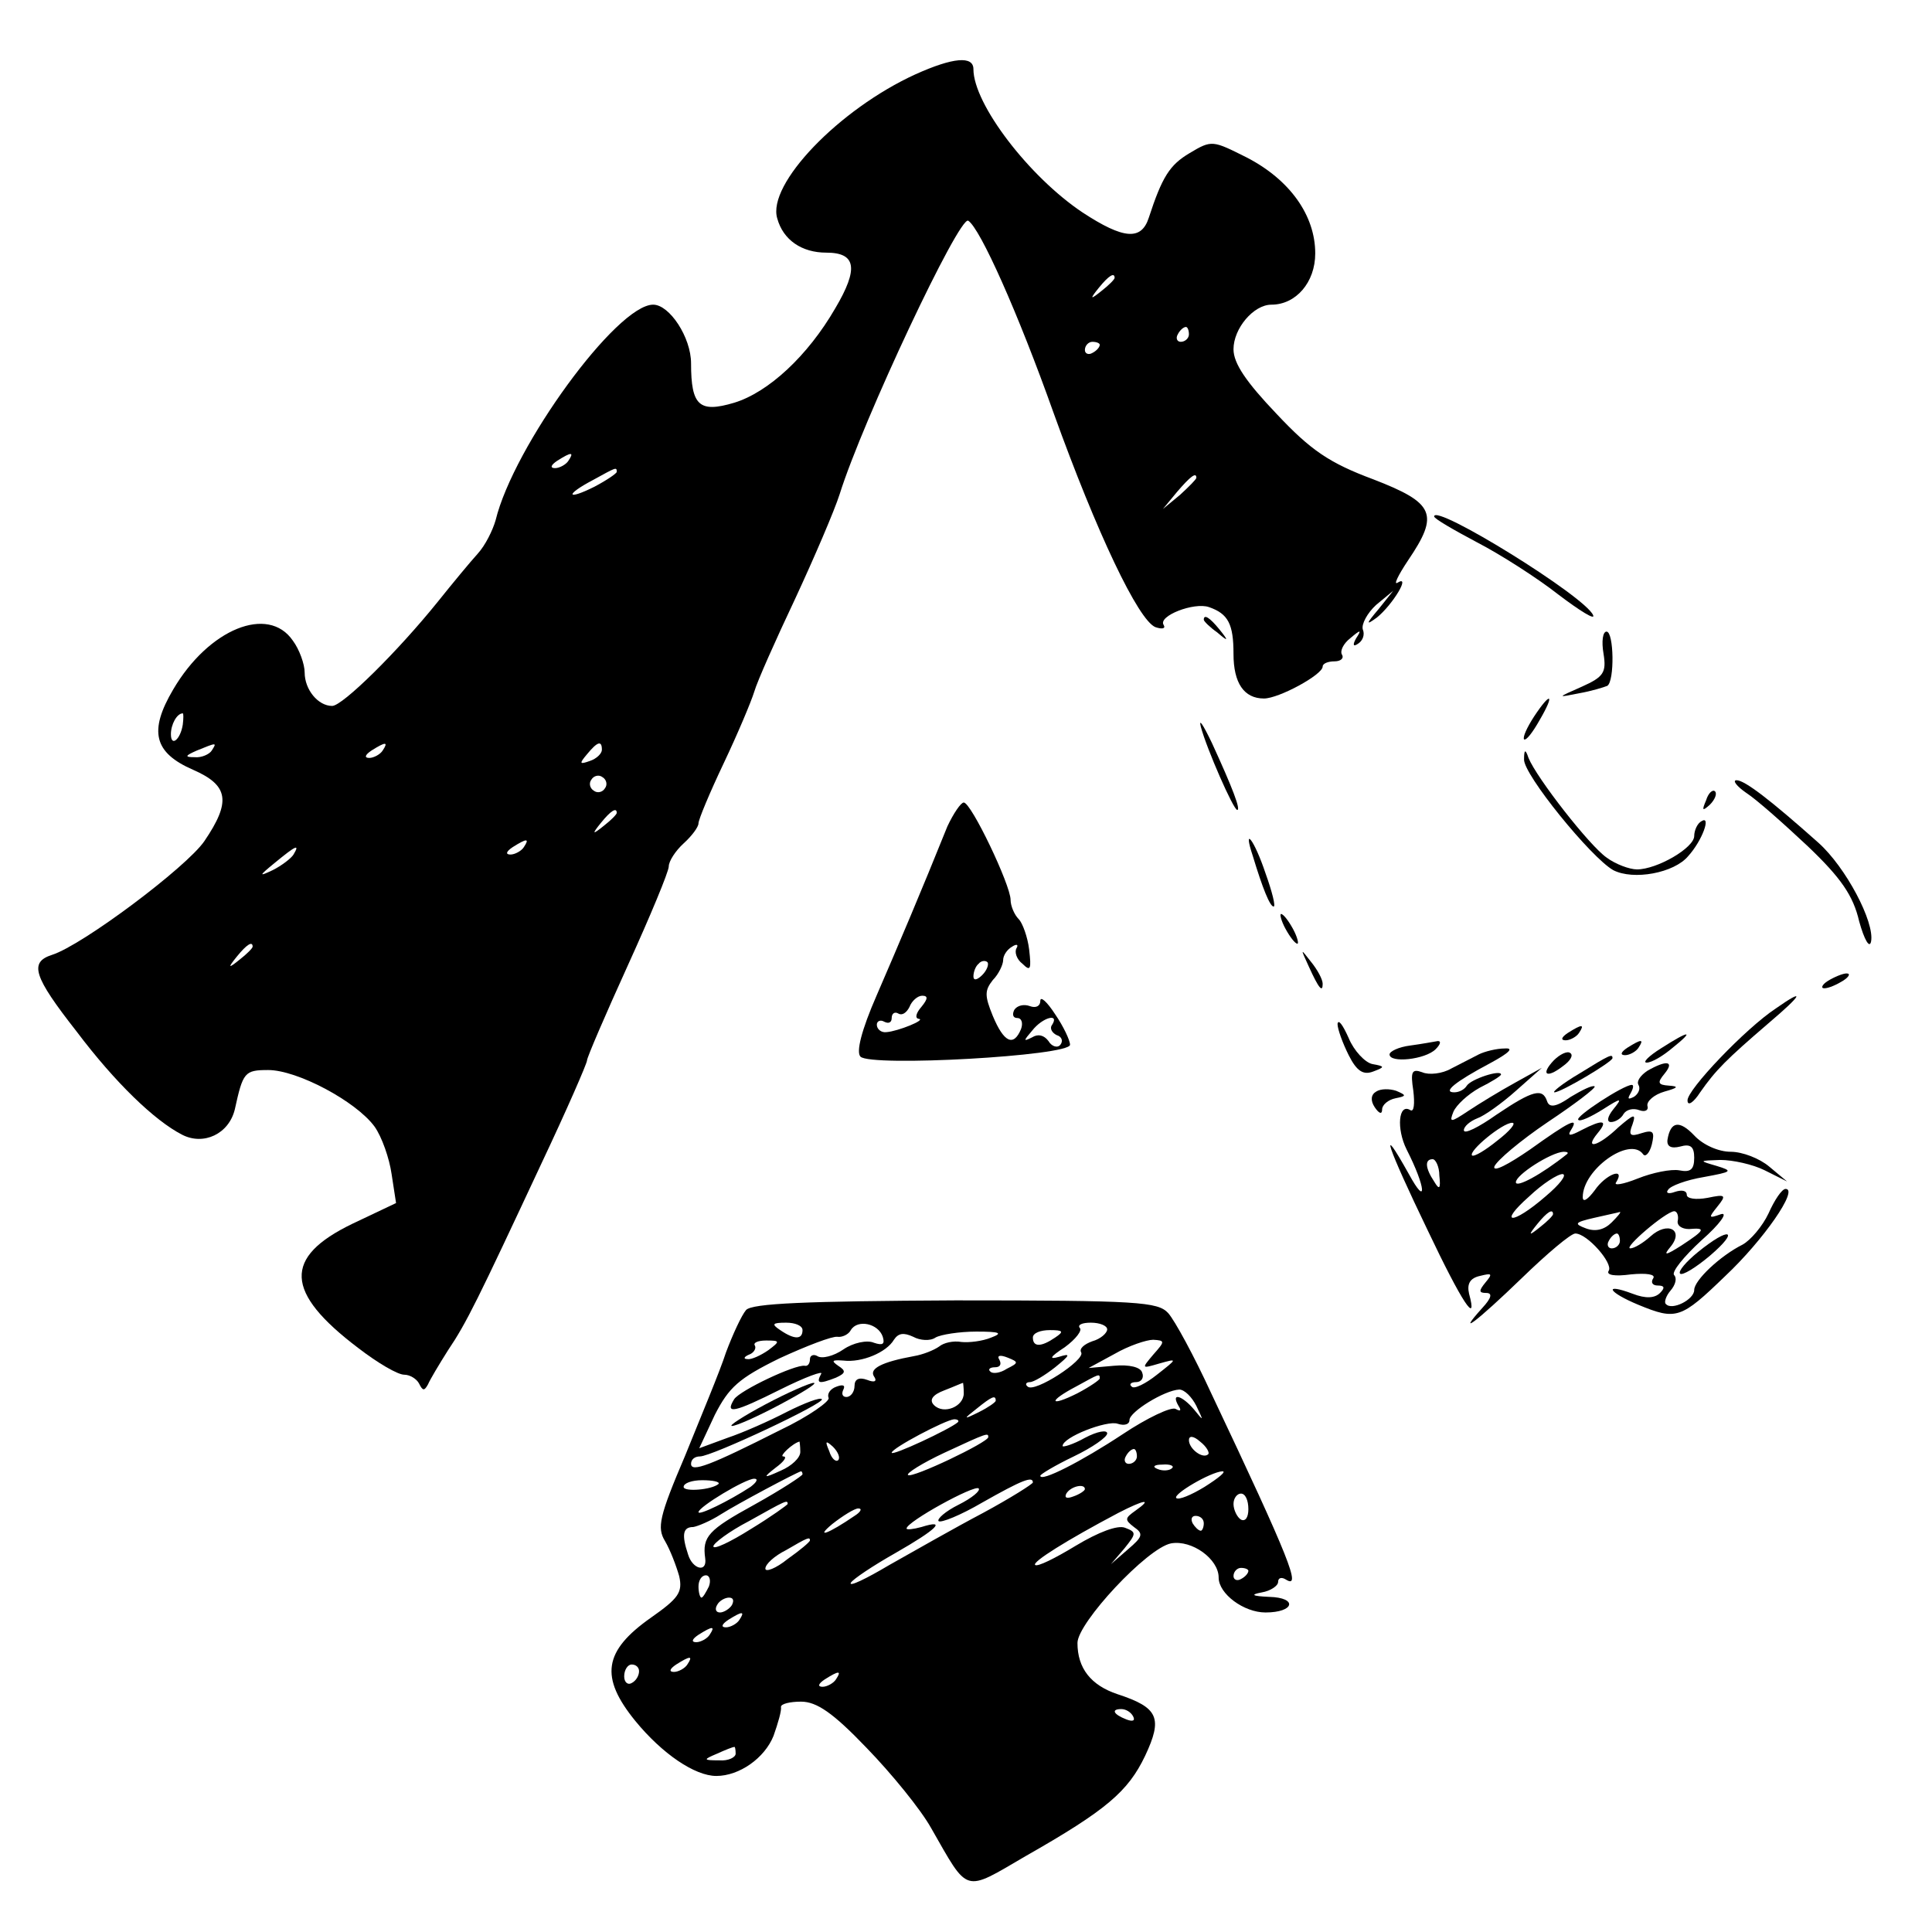 <?xml version="1.0" standalone="no"?>
<!DOCTYPE svg PUBLIC "-//W3C//DTD SVG 20010904//EN"
 "http://www.w3.org/TR/2001/REC-SVG-20010904/DTD/svg10.dtd">
<svg version="1.0" xmlns="http://www.w3.org/2000/svg"
 width="260pt" height="260pt" viewBox="0 0 260 260"
 preserveAspectRatio="xMidYMid meet">
<g transform="translate(0,260) scale(0.1,-0.1)"
fill="#000000" stroke="none">
<path d="M1232 2500 c-103 -47 -200 -148 -186 -194 8 -29 33 -46 66 -46 40 0
44 -21 12 -75 -37 -64 -90 -113 -136 -127 -47 -14 -58 -4 -58 53 0 35 -29 79
-51 79 -49 0 -188 -191 -212 -290 -4 -14 -14 -34 -24 -45 -10 -11 -34 -40 -54
-65 -54 -67 -128 -140 -142 -140 -19 0 -37 22 -37 45 0 11 -7 31 -16 43 -33
48 -113 16 -161 -66 -33 -56 -26 -85 27 -108 48 -21 51 -43 15 -96 -24 -35
-164 -140 -205 -153 -31 -10 -25 -29 33 -103 52 -69 105 -120 142 -139 29 -15
63 1 71 34 11 50 13 53 45 53 39 0 118 -42 143 -76 10 -14 20 -43 23 -64 l6
-39 -59 -28 c-93 -45 -91 -92 8 -167 26 -20 53 -36 62 -36 8 0 17 -6 20 -12 5
-10 7 -10 12 -1 3 7 15 27 27 46 25 37 40 68 126 252 34 72 61 134 61 138 0 4
25 62 55 128 30 66 55 126 55 133 0 7 9 21 20 31 11 10 20 22 20 27 0 5 15 41
34 81 19 40 37 83 41 96 4 14 29 70 55 125 26 56 53 119 60 141 31 99 161 375
173 368 16 -10 67 -124 115 -259 58 -161 114 -279 137 -288 9 -3 14 -2 11 3
-8 12 41 31 61 24 26 -9 33 -23 33 -63 0 -39 14 -60 41 -60 20 0 79 32 79 43
0 4 7 7 16 7 8 0 13 4 10 9 -3 5 2 15 11 22 14 12 16 12 8 0 -5 -9 -4 -12 3
-7 6 4 9 12 6 19 -2 7 6 22 18 33 l23 19 -20 -25 c-17 -20 -17 -22 -2 -11 21
17 46 58 28 47 -6 -4 0 9 14 30 42 62 36 77 -47 109 -59 22 -84 39 -130 88
-41 43 -58 68 -58 87 0 28 27 60 51 60 33 0 59 30 59 69 0 51 -34 99 -92 129
-46 23 -47 24 -77 6 -27 -16 -37 -32 -55 -87 -10 -31 -34 -29 -89 7 -72 48
-147 146 -147 193 0 18 -27 16 -78 -7z m268 -274 c0 -2 -8 -10 -17 -17 -16
-13 -17 -12 -4 4 13 16 21 21 21 13z m100 -76 c0 -5 -5 -10 -11 -10 -5 0 -7 5
-4 10 3 6 8 10 11 10 2 0 4 -4 4 -10z m-120 -14 c0 -3 -4 -8 -10 -11 -5 -3
-10 -1 -10 4 0 6 5 11 10 11 6 0 10 -2 10 -4z m-715 -156 c-3 -5 -12 -10 -18
-10 -7 0 -6 4 3 10 19 12 23 12 15 0z m65 -15 c0 -2 -13 -11 -30 -20 -38 -19
-40 -11 -2 9 31 17 32 18 32 11z m780 -8 c0 -2 -10 -12 -22 -23 l-23 -19 19
23 c18 21 26 27 26 19z m-1364 -332 c-3 -20 -16 -31 -16 -13 0 13 8 28 16 28
1 0 1 -7 0 -15z m39 -35 c-3 -5 -14 -10 -23 -9 -14 0 -13 2 3 9 27 11 27 11
20 0z m230 0 c-3 -5 -12 -10 -18 -10 -7 0 -6 4 3 10 19 12 23 12 15 0z m295 1
c0 -5 -7 -12 -16 -15 -14 -5 -15 -4 -4 9 14 17 20 19 20 6z m4 -52 c-3 -5 -10
-7 -15 -3 -5 3 -7 10 -3 15 3 5 10 7 15 3 5 -3 7 -10 3 -15z m16 -33 c0 -2 -8
-10 -17 -17 -16 -13 -17 -12 -4 4 13 16 21 21 21 13z m-125 -46 c-3 -5 -12
-10 -18 -10 -7 0 -6 4 3 10 19 12 23 12 15 0z m-310 -10 c-3 -5 -16 -15 -28
-21 -19 -9 -19 -8 3 10 28 23 34 26 25 11z m-55 -124 c0 -2 -8 -10 -17 -17
-16 -13 -17 -12 -4 4 13 16 21 21 21 13z"/>
<path d="M1930 1905 c0 -3 26 -18 58 -35 31 -16 81 -48 109 -70 29 -22 50 -35
47 -28 -10 25 -214 151 -214 133z"/>
<path d="M1620 1766 c0 -2 8 -10 18 -17 15 -13 16 -12 3 4 -13 16 -21 21 -21
13z"/>
<path d="M2158 1720 c4 -25 0 -31 -29 -44 -34 -15 -34 -15 -4 -9 17 3 33 8 38
10 10 6 9 73 -1 73 -5 0 -7 -13 -4 -30z"/>
<path d="M2064 1635 c-9 -14 -15 -27 -13 -30 3 -2 12 10 21 26 21 36 15 39 -8
4z"/>
<path d="M1616 1622 c8 -30 44 -112 49 -112 5 0 -6 29 -34 90 -12 25 -18 34
-15 22z"/>
<path d="M2051 1578 c-1 -20 90 -132 120 -149 27 -14 82 -4 101 19 19 21 31
55 18 47 -6 -3 -10 -13 -10 -20 0 -16 -50 -45 -77 -45 -10 0 -29 7 -41 16 -23
16 -94 107 -105 134 -4 12 -6 12 -6 -2z"/>
<path d="M2350 1533 c14 -9 51 -42 83 -72 44 -42 61 -66 69 -101 7 -25 14 -37
16 -27 5 26 -34 100 -71 133 -64 57 -99 84 -110 84 -6 0 0 -8 13 -17z"/>
<path d="M2296 1523 c-6 -14 -5 -15 5 -6 7 7 10 15 7 18 -3 3 -9 -2 -12 -12z"/>
<path d="M1275 1488 c-35 -87 -66 -160 -95 -227 -21 -48 -28 -77 -22 -83 14
-14 282 1 282 16 0 6 -9 25 -20 41 -11 17 -20 25 -20 18 0 -7 -6 -10 -14 -7
-8 3 -17 1 -21 -5 -3 -6 -2 -11 4 -11 6 0 8 -7 5 -15 -10 -24 -23 -18 -38 18
-11 27 -11 34 0 48 8 8 14 21 14 27 0 6 5 14 12 18 6 4 9 3 6 -2 -3 -5 0 -15
8 -21 11 -11 12 -7 9 19 -2 17 -9 36 -14 41 -6 6 -11 18 -11 26 0 20 -53 131
-63 131 -4 0 -14 -15 -22 -32z m47 -200 c-7 -7 -12 -8 -12 -2 0 6 3 14 7 17 3
4 9 5 12 2 2 -3 -1 -11 -7 -17z m-82 -43 c-7 -8 -9 -15 -4 -16 12 -1 -28 -17
-43 -18 -7 -1 -13 4 -13 10 0 5 5 7 10 4 6 -3 10 -1 10 5 0 6 4 9 9 6 5 -3 11
1 15 9 3 8 11 15 17 15 8 0 8 -4 -1 -15z m176 -24 c-4 -5 0 -11 6 -14 7 -2 9
-8 5 -13 -4 -5 -12 -2 -16 5 -6 8 -14 10 -22 5 -12 -6 -12 -5 0 9 14 18 37 24
27 8z"/>
<path d="M1686 1448 c13 -43 23 -68 28 -68 3 0 -2 20 -11 45 -15 45 -31 65
-17 23z"/>
<path d="M1730 1350 c6 -11 13 -20 16 -20 2 0 0 9 -6 20 -6 11 -13 20 -16 20
-2 0 0 -9 6 -20z"/>
<path d="M1761 1300 c14 -31 19 -36 19 -24 0 6 -7 19 -16 30 -14 18 -14 18 -3
-6z"/>
<path d="M2460 1280 c-8 -5 -10 -10 -5 -10 6 0 17 5 25 10 8 5 11 10 5 10 -5
0 -17 -5 -25 -10z"/>
<path d="M2390 1243 c-41 -27 -120 -110 -119 -124 0 -8 8 -3 17 11 21 30 35
44 92 93 46 39 50 48 10 20z"/>
<path d="M1800 1222 c0 -7 7 -26 15 -42 11 -22 20 -27 33 -22 16 6 16 7 -1 10
-10 2 -25 18 -32 35 -8 18 -14 26 -15 19z"/>
<path d="M2110 1210 c-9 -6 -10 -10 -3 -10 6 0 15 5 18 10 8 12 4 12 -15 0z"/>
<path d="M2235 1189 c-16 -10 -25 -19 -19 -19 7 0 22 9 35 20 30 24 23 24 -16
-1z"/>
<path d="M1898 1193 c-16 -2 -28 -8 -28 -12 0 -12 48 -7 62 7 6 6 8 11 3 11
-6 -1 -22 -4 -37 -6z"/>
<path d="M2190 1190 c-9 -6 -10 -10 -3 -10 6 0 15 5 18 10 8 12 4 12 -15 0z"/>
<path d="M1990 1181 c-8 -4 -25 -13 -37 -19 -12 -7 -30 -9 -39 -5 -14 5 -16 1
-12 -25 2 -17 1 -29 -4 -26 -16 10 -19 -25 -5 -53 26 -51 28 -79 3 -33 -42 75
-29 37 25 -75 47 -99 68 -130 56 -86 -3 13 1 21 15 24 16 4 17 3 7 -9 -9 -11
-9 -14 1 -14 9 0 7 -7 -5 -20 -37 -41 -7 -18 53 40 34 33 66 60 72 60 16 0 51
-40 45 -50 -4 -6 8 -8 30 -5 21 2 33 0 30 -5 -4 -6 -1 -10 6 -10 9 0 10 -3 3
-10 -7 -7 -19 -8 -37 -1 -40 15 -33 2 8 -15 51 -21 57 -19 117 39 51 48 99
117 81 117 -5 0 -15 -15 -23 -33 -8 -17 -24 -36 -35 -42 -30 -15 -65 -48 -65
-61 0 -13 -30 -28 -38 -19 -3 2 0 11 6 18 7 8 9 17 5 21 -4 4 13 25 37 47 25
22 36 38 26 35 -17 -6 -17 -5 -5 10 13 16 11 17 -13 12 -16 -3 -28 -1 -28 4 0
6 -7 7 -16 4 -8 -3 -13 -2 -9 3 3 5 24 13 48 17 38 7 40 8 17 15 -24 7 -24 7
5 8 17 0 44 -6 60 -14 l30 -15 -24 20 c-13 11 -36 20 -52 20 -16 0 -37 9 -49
22 -20 21 -32 19 -36 -6 -1 -9 5 -12 17 -9 14 4 19 0 19 -15 0 -16 -5 -20 -20
-17 -11 2 -36 -3 -56 -11 -20 -8 -33 -10 -29 -5 13 21 -14 11 -29 -11 -9 -12
-16 -17 -16 -9 0 37 63 82 81 58 3 -5 9 1 12 13 4 17 2 20 -14 15 -15 -5 -18
-3 -12 12 5 15 2 14 -19 -4 -27 -26 -47 -31 -28 -8 15 18 7 19 -22 4 -15 -8
-19 -8 -14 0 12 19 -2 12 -55 -26 -29 -20 -50 -31 -48 -23 3 8 35 35 72 60 36
24 65 46 63 48 -3 2 -17 -5 -32 -14 -20 -14 -29 -15 -32 -6 -6 18 -19 15 -68
-18 -24 -17 -44 -27 -44 -21 0 5 8 12 18 16 9 3 33 20 52 37 l35 31 -36 -20
c-20 -11 -48 -28 -63 -38 -24 -16 -26 -16 -20 -1 4 9 19 23 35 32 16 8 29 16
29 18 0 7 -40 -6 -46 -15 -3 -5 -10 -9 -17 -9 -16 0 1 14 48 39 26 14 33 21
20 20 -11 0 -27 -4 -35 -8z m25 -116 c-16 -13 -31 -22 -34 -20 -5 6 41 44 54
44 6 0 -3 -11 -20 -24z m94 -18 c-35 -28 -69 -46 -69 -38 0 10 47 40 64 41 5
0 7 -1 5 -3z m-172 -29 c2 -18 0 -20 -7 -8 -12 18 -13 30 -2 30 4 0 9 -10 9
-22z m143 -28 c-45 -39 -65 -38 -22 0 18 17 38 30 45 30 6 -1 -4 -14 -23 -30z
m10 -24 c0 -2 -8 -10 -17 -17 -16 -13 -17 -12 -4 4 13 16 21 21 21 13z m79
-11 c-10 -10 -22 -13 -35 -8 -16 6 -15 8 11 14 17 4 32 7 35 8 2 0 -3 -6 -11
-14z m89 3 c-2 -7 5 -12 15 -12 23 2 22 -1 -10 -22 -22 -14 -25 -14 -15 -2 19
23 -4 35 -27 14 -10 -9 -22 -16 -27 -16 -10 0 47 49 59 50 4 0 6 -6 5 -12z
m-78 -28 c0 -5 -5 -10 -11 -10 -5 0 -7 5 -4 10 3 6 8 10 11 10 2 0 4 -4 4 -10z"/>
<path d="M2091 1173 c-18 -19 -10 -25 12 -8 10 7 15 15 10 18 -4 3 -14 -2 -22
-10z"/>
<path d="M2125 1155 c-22 -13 -37 -25 -33 -25 9 0 78 41 78 46 0 6 -3 5 -45
-21z"/>
<path d="M2217 1159 c-9 -6 -15 -14 -12 -19 3 -5 0 -12 -6 -16 -8 -4 -9 -3 -5
4 4 7 5 12 2 12 -11 0 -77 -43 -72 -47 2 -3 17 4 33 14 25 16 27 16 14 0 -8
-10 -9 -17 -3 -17 6 0 14 5 17 11 4 6 13 8 21 5 8 -3 13 0 11 6 -1 6 9 15 23
19 18 5 20 7 6 8 -15 1 -16 4 -6 16 14 17 3 19 -23 4z"/>
<path d="M1852 1131 c-7 -4 -8 -12 -2 -21 6 -9 10 -10 10 -3 0 6 8 13 18 15
15 3 15 4 1 10 -9 3 -21 3 -27 -1z"/>
<path d="M2285 915 c-16 -13 -27 -26 -24 -29 3 -3 21 8 40 24 41 35 27 40 -16
5z"/>
<path d="M1004 837 c-6 -7 -18 -33 -27 -57 -8 -25 -34 -87 -55 -139 -35 -82
-38 -97 -27 -115 7 -12 15 -33 19 -47 5 -22 -1 -30 -38 -56 -64 -45 -69 -80
-21 -139 36 -44 80 -74 109 -74 31 0 65 24 77 54 6 17 11 34 10 39 0 4 12 7
27 7 21 0 43 -15 88 -62 34 -35 73 -83 87 -108 51 -89 43 -87 127 -38 109 62
138 87 161 135 24 51 18 65 -37 83 -36 12 -54 35 -54 69 0 27 94 128 126 134
28 5 64 -21 64 -46 0 -22 34 -47 63 -47 39 0 44 20 5 21 -23 1 -26 3 -10 6 12
2 22 9 22 14 0 6 5 7 11 3 20 -12 6 25 -101 251 -23 50 -49 98 -58 108 -14 15
-40 17 -286 17 -202 -1 -274 -4 -282 -13z m76 -27 c0 -13 -11 -13 -30 0 -12 8
-11 10 8 10 12 0 22 -4 22 -10z m108 -9 c3 -10 0 -12 -12 -8 -9 4 -28 0 -41
-9 -13 -9 -29 -13 -35 -9 -5 3 -10 1 -10 -4 0 -6 -3 -10 -7 -9 -13 2 -87 -33
-95 -45 -13 -21 0 -18 62 13 34 17 59 26 55 21 -7 -13 -3 -14 20 -5 13 6 14 9
3 16 -10 7 -8 8 7 7 25 -3 58 11 68 28 6 9 13 10 26 4 9 -5 23 -6 30 -1 7 4
32 8 55 8 32 0 36 -2 20 -8 -12 -5 -30 -7 -40 -6 -11 2 -24 -1 -30 -6 -7 -5
-22 -11 -34 -13 -44 -8 -60 -17 -54 -27 5 -7 1 -9 -9 -5 -11 4 -17 1 -17 -8 0
-8 -5 -15 -11 -15 -5 0 -7 4 -4 10 3 6 -1 7 -9 4 -9 -3 -13 -10 -11 -15 3 -4
-26 -25 -66 -44 -93 -47 -119 -57 -119 -45 0 6 5 10 12 10 16 0 169 72 164 77
-2 3 -23 -5 -47 -17 -23 -12 -59 -28 -80 -35 l-38 -14 21 45 c19 37 32 49 87
76 37 17 71 30 78 29 6 -1 15 3 18 9 9 15 37 9 43 -9z m302 10 c0 -5 -9 -13
-20 -16 -11 -4 -18 -10 -15 -15 6 -10 -63 -55 -72 -46 -4 3 -2 6 3 6 5 0 20 9
34 20 21 17 21 19 5 14 -14 -4 -12 0 8 13 15 11 24 23 20 26 -3 4 3 7 15 7 12
0 22 -4 22 -9z m-70 -11 c-19 -13 -30 -13 -30 0 0 6 10 10 23 10 18 0 19 -2 7
-10z m-386 -17 c-10 -7 -23 -13 -28 -12 -6 0 -5 3 2 6 6 2 10 8 8 12 -3 4 4 7
15 7 19 0 19 -1 3 -13z m518 -6 c-16 -19 -16 -19 8 -12 25 7 25 7 -3 -15 -15
-12 -31 -20 -34 -16 -4 3 -1 6 6 6 7 0 11 6 8 13 -2 7 -17 11 -38 9 l-34 -3
35 19 c19 11 43 19 52 19 16 -1 16 -2 0 -20z m-197 -19 c-9 -6 -19 -7 -22 -4
-4 3 -1 6 6 6 7 0 9 4 6 10 -4 6 1 7 11 3 15 -6 15 -7 -1 -15z m125 -13 c0 -2
-13 -11 -30 -20 -38 -19 -40 -11 -2 9 31 17 32 18 32 11z m-183 -20 c0 -18
-27 -29 -40 -16 -7 7 -2 14 14 20 13 5 24 10 25 10 0 1 1 -6 1 -14z m313 -17
c10 -21 10 -21 -3 -5 -16 19 -32 24 -21 5 4 -6 3 -8 -4 -4 -6 3 -38 -12 -71
-34 -56 -37 -111 -65 -111 -56 0 2 20 14 45 26 25 12 45 26 45 31 0 5 -13 3
-30 -6 -16 -9 -30 -13 -30 -11 0 12 60 35 74 30 9 -3 16 -1 16 5 0 11 47 40
67 41 7 0 17 -10 23 -22z m-270 7 c0 -2 -10 -9 -22 -15 -22 -11 -22 -10 -4 4
21 17 26 19 26 11z m-51 -29 c-10 -9 -89 -46 -89 -41 0 6 72 44 84 45 5 0 7
-2 5 -4z m41 -20 c0 -7 -103 -56 -108 -51 -3 2 19 16 49 30 58 27 59 27 59 21z
m296 -23 c-7 -7 -26 7 -26 19 0 6 6 6 15 -2 9 -7 13 -15 11 -17z m-549 3 c0
-8 -12 -19 -26 -25 -24 -11 -25 -10 -7 4 11 8 16 15 10 15 -6 0 13 18 22 20 0
0 1 -6 1 -14z m51 -11 c-3 -3 -9 2 -12 12 -6 14 -5 15 5 6 7 -7 10 -15 7 -18z
m402 5 c0 -5 -5 -10 -11 -10 -5 0 -7 5 -4 10 3 6 8 10 11 10 2 0 4 -4 4 -10z
m47 -16 c-3 -3 -12 -4 -19 -1 -8 3 -5 6 6 6 11 1 17 -2 13 -5z m-497 -8 c0 -2
-29 -21 -65 -41 -62 -34 -70 -43 -66 -72 3 -20 -17 -15 -23 5 -9 27 -7 37 7
37 6 1 23 8 37 17 22 14 101 56 108 58 1 0 2 -2 2 -4z m541 -17 c-18 -11 -35
-18 -38 -15 -5 5 46 35 62 36 6 0 -5 -9 -24 -21z m-654 4 c-9 -8 -47 -11 -47
-4 0 5 11 9 25 9 14 0 24 -2 22 -5z m43 -4 c-29 -19 -70 -39 -70 -34 0 7 63
45 75 45 6 0 3 -5 -5 -11z m380 6 c0 -2 -30 -21 -67 -41 -38 -20 -94 -52 -126
-70 -32 -19 -55 -30 -52 -24 3 5 30 23 60 40 56 32 70 46 35 35 -11 -3 -20 -4
-20 -2 0 9 91 59 97 54 3 -3 -9 -13 -27 -22 -18 -9 -29 -19 -27 -22 3 -3 30 8
59 25 53 30 68 36 68 27z m70 -9 c0 -2 -7 -7 -16 -10 -8 -3 -12 -2 -9 4 6 10
25 14 25 6z m220 -27 c0 -11 -4 -17 -10 -14 -5 3 -10 13 -10 21 0 8 5 14 10
14 6 0 10 -9 10 -21z m-620 7 c0 -1 -22 -17 -50 -34 -27 -17 -50 -28 -50 -23
0 4 21 20 48 34 50 28 52 29 52 23z m468 -9 c-14 -10 -15 -12 -2 -22 13 -9 12
-13 -8 -30 l-23 -20 18 21 c16 20 17 22 1 28 -10 4 -36 -6 -66 -24 -28 -17
-52 -29 -55 -26 -4 4 42 33 112 70 35 18 47 20 23 3z m-378 -7 c-35 -24 -54
-31 -30 -11 14 11 30 21 35 21 6 0 3 -5 -5 -10z m470 -10 c0 -5 -2 -10 -4 -10
-3 0 -8 5 -11 10 -3 6 -1 10 4 10 6 0 11 -4 11 -10z m-530 -23 c0 -2 -13 -13
-30 -25 -16 -13 -30 -18 -30 -13 0 6 12 17 28 25 29 17 32 18 32 13z m590 -41
c0 -3 -4 -8 -10 -11 -5 -3 -10 -1 -10 4 0 6 5 11 10 11 6 0 10 -2 10 -4z
m-726 -21 c-4 -8 -8 -15 -10 -15 -2 0 -4 7 -4 15 0 8 4 15 10 15 5 0 7 -7 4
-15z m31 -25 c-3 -5 -11 -10 -16 -10 -6 0 -7 5 -4 10 3 6 11 10 16 10 6 0 7
-4 4 -10z m10 -20 c-3 -5 -12 -10 -18 -10 -7 0 -6 4 3 10 19 12 23 12 15 0z
m-40 -20 c-3 -5 -12 -10 -18 -10 -7 0 -6 4 3 10 19 12 23 12 15 0z m-30 -40
c-3 -5 -12 -10 -18 -10 -7 0 -6 4 3 10 19 12 23 12 15 0z m-65 -9 c0 -6 -4
-13 -10 -16 -5 -3 -10 1 -10 9 0 9 5 16 10 16 6 0 10 -4 10 -9z m265 -11 c-3
-5 -12 -10 -18 -10 -7 0 -6 4 3 10 19 12 23 12 15 0z m400 -50 c3 -6 -1 -7 -9
-4 -18 7 -21 14 -7 14 6 0 13 -4 16 -10z m-535 -50 c0 -5 -10 -10 -22 -9 -22
0 -22 1 -3 9 11 5 21 9 23 9 1 1 2 -3 2 -9z"/>
<path d="M1030 710 c-30 -16 -50 -29 -45 -29 6 0 35 13 65 29 30 16 51 29 45
29 -5 0 -35 -13 -65 -29z"/>
</g>
</svg>
